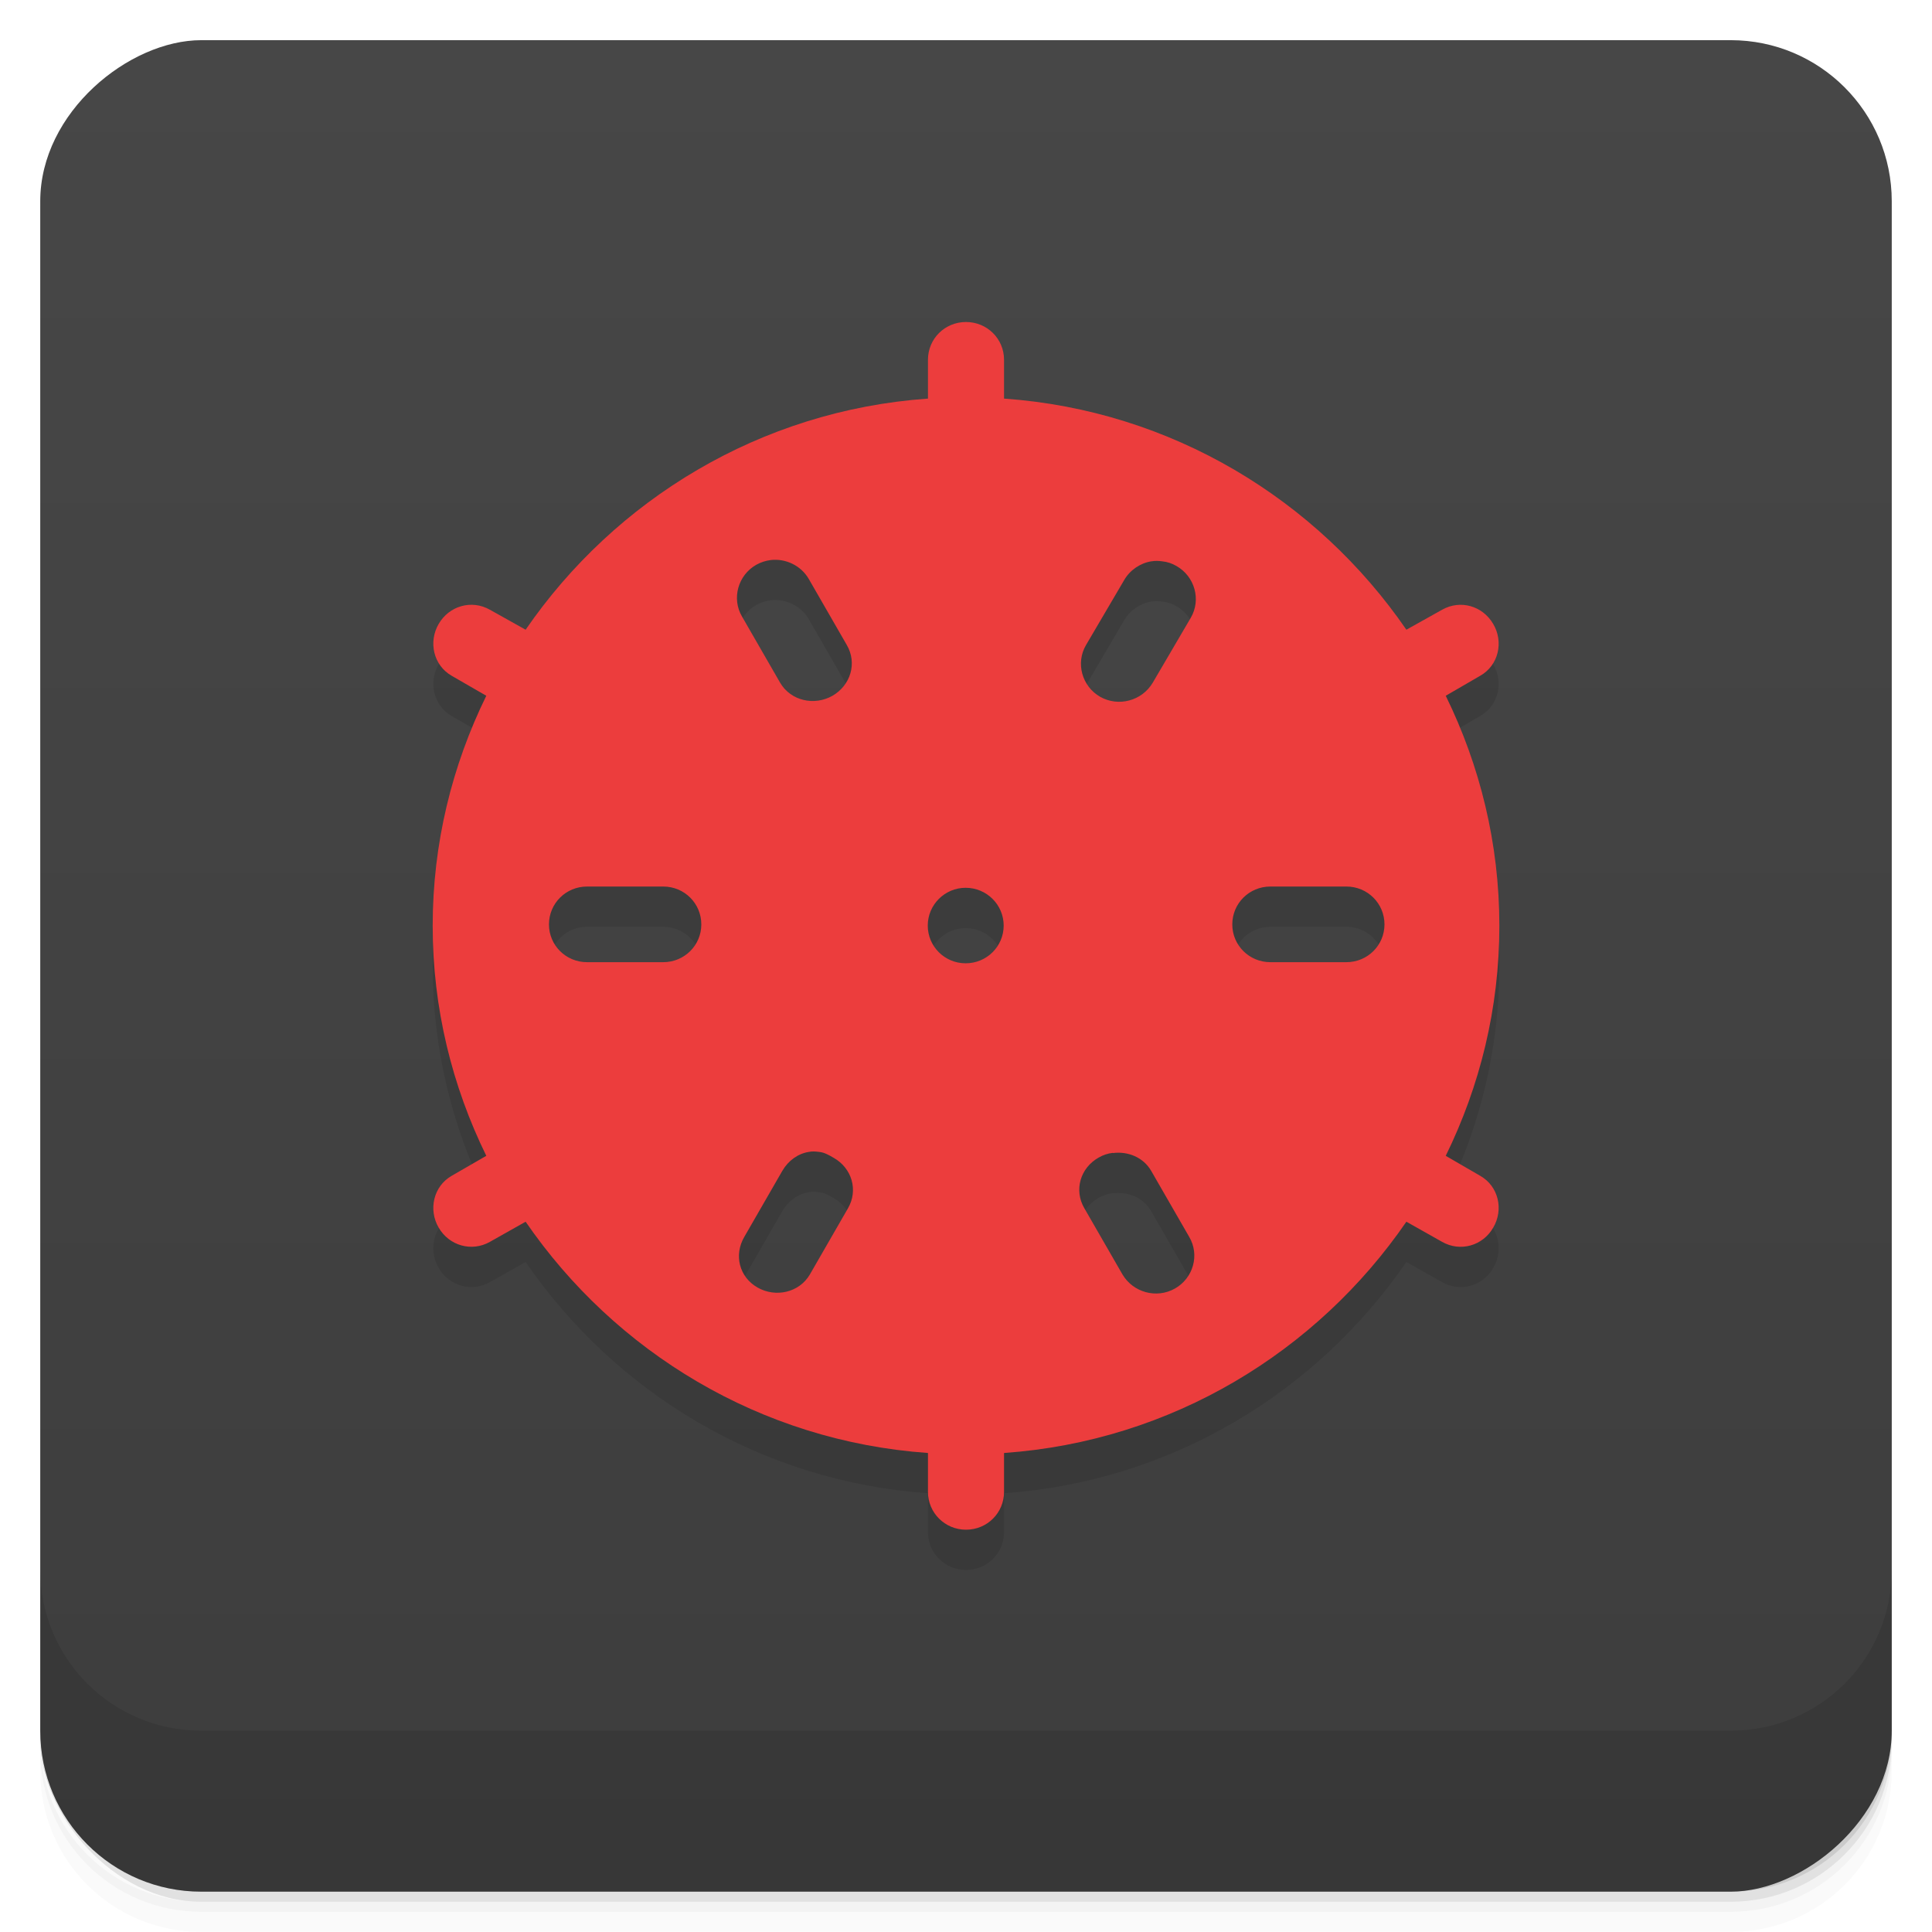 <svg viewBox="0 0 48 48"><defs><linearGradient id="linearGradient3764" x1="1" x2="47" gradientUnits="userSpaceOnUse" gradientTransform="translate(-47.998,0.002)"><stop stop-color="#3d3d3d" stop-opacity="1"/><stop offset="1" stop-color="#474747" stop-opacity="1"/></linearGradient><clipPath id="clipPath-276860508"><g transform="translate(0,-1004.362)"><rect rx="4" y="1005.36" x="1" height="46" width="46" fill="#1890d0"/></g></clipPath><clipPath id="clipPath-294341108"><g transform="translate(0,-1004.362)"><rect rx="4" y="1005.36" x="1" height="46" width="46" fill="#1890d0"/></g></clipPath></defs><g><g transform="translate(0,-1004.362)"><path d="m 5 1006.36 c -2.216 0 -4 1.784 -4 4 l 0 37.25 c 0 2.216 1.784 4 4 4 l 38 0 c 2.216 0 4 -1.784 4 -4 l 0 -37.25 c 0 -2.216 -1.784 -4 -4 -4 l -38 0 z m -4 41.5 0 0.5 c 0 2.216 1.784 4 4 4 l 38 0 c 2.216 0 4 -1.784 4 -4 l 0 -0.5 c 0 2.216 -1.784 4 -4 4 l -38 0 c -2.216 0 -4 -1.784 -4 -4 z" opacity="0.02"/><path d="m 1 1047.61 0 0.25 c 0 2.216 1.784 4 4 4 l 38 0 c 2.216 0 4 -1.784 4 -4 l 0 -0.25 c 0 2.216 -1.784 4 -4 4 l -38 0 c -2.216 0 -4 -1.784 -4 -4 z" opacity="0.05"/><rect width="46" height="46" x="1" y="1005.61" rx="4" opacity="0.1"/></g></g><g><rect width="46" height="46" x="-46.998" y="1" rx="4" transform="matrix(0,-1,1,0,0,0)" fill="url(#linearGradient3764)" fill-opacity="1"/></g><g/><g><g clip-path="url(#clipPath-276860508)"><g opacity="0.1"><!-- color: #474747 --><g><path d="m 24 9 c -0.523 0 -0.945 0.414 -0.945 0.938 l 0 0.965 c -4.168 0.293 -7.777 2.516 -9.996 5.742 l -0.887 -0.496 c -0.453 -0.258 -1.012 -0.098 -1.273 0.352 c -0.262 0.449 -0.129 1.031 0.324 1.289 l 0.859 0.496 c -0.848 1.73 -1.332 3.664 -1.332 5.715 c 0 2.051 0.484 3.984 1.332 5.715 l -0.859 0.496 c -0.453 0.258 -0.586 0.84 -0.324 1.289 c 0.262 0.449 0.82 0.609 1.273 0.352 l 0.887 -0.5 c 2.219 3.23 5.828 5.453 9.996 5.746 l 0 0.965 c 0 0.523 0.422 0.941 0.945 0.941 c 0.523 0 0.945 -0.414 0.945 -0.941 l 0 -0.965 c 4.164 -0.293 7.777 -2.516 9.996 -5.746 l 0.887 0.5 c 0.453 0.258 1.012 0.098 1.27 -0.352 c 0.266 -0.449 0.133 -1.031 -0.324 -1.289 l -0.855 -0.496 c 0.848 -1.73 1.332 -3.664 1.332 -5.715 c 0 -2.051 -0.484 -3.984 -1.332 -5.715 l 0.855 -0.496 c 0.457 -0.258 0.59 -0.84 0.324 -1.289 c -0.262 -0.449 -0.816 -0.609 -1.27 -0.352 l -0.887 0.496 c -2.219 -3.227 -5.832 -5.449 -9.996 -5.742 l 0 -0.965 c 0 -0.523 -0.422 -0.938 -0.945 -0.938 m -4.852 5.914 c 0.367 -0.043 0.75 0.133 0.945 0.469 l 0.945 1.641 c 0.262 0.449 0.098 1 -0.355 1.262 c -0.453 0.258 -1.039 0.125 -1.301 -0.324 l -0.945 -1.641 c -0.266 -0.449 -0.102 -1.031 0.352 -1.289 c 0.113 -0.063 0.234 -0.102 0.355 -0.117 m 9.465 0.031 c 0.094 -0.016 0.176 -0.012 0.266 0 c 0.125 0.012 0.242 0.051 0.355 0.117 c 0.453 0.258 0.617 0.836 0.355 1.285 l -0.945 1.613 c -0.266 0.449 -0.848 0.609 -1.305 0.352 c -0.453 -0.258 -0.617 -0.84 -0.352 -1.289 l 0.945 -1.609 c 0.145 -0.254 0.406 -0.426 0.676 -0.469 m -14.02 8.08 l 1.895 0 c 0.523 0 0.945 0.418 0.945 0.941 c 0 0.52 -0.422 0.938 -0.945 0.938 l -1.895 0 c -0.523 0 -0.945 -0.418 -0.945 -0.938 c 0 -0.523 0.422 -0.941 0.945 -0.941 m 16.977 0 l 1.891 0 c 0.523 0 0.945 0.418 0.945 0.941 c 0 0.52 -0.422 0.938 -0.945 0.938 l -1.891 0 c -0.523 0 -0.945 -0.418 -0.945 -0.938 c 0 -0.523 0.422 -0.941 0.945 -0.941 m -7.57 0.031 c 0.523 0 0.945 0.422 0.945 0.938 c 0 0.52 -0.422 0.938 -0.945 0.938 c -0.52 0 -0.941 -0.418 -0.941 -0.938 c 0 -0.516 0.422 -0.938 0.941 -0.938 m -3.902 6.563 c 0.09 -0.02 0.176 -0.012 0.27 0 c 0.121 0.012 0.238 0.078 0.352 0.145 c 0.457 0.258 0.617 0.809 0.355 1.258 l -0.945 1.641 c -0.262 0.449 -0.848 0.582 -1.301 0.324 c -0.457 -0.262 -0.59 -0.809 -0.328 -1.258 l 0.945 -1.641 c 0.148 -0.254 0.387 -0.426 0.652 -0.469 m 7.566 0.027 c 0.367 -0.047 0.75 0.105 0.945 0.441 l 0.945 1.641 c 0.266 0.449 0.102 1.027 -0.355 1.285 c -0.457 0.258 -1.039 0.098 -1.305 -0.355 l -0.945 -1.641 c -0.262 -0.449 -0.102 -1 0.355 -1.258 c 0.113 -0.066 0.234 -0.105 0.352 -0.117 m 0.004 0" stroke="none" fill-rule="nonzero" fill-opacity="1" fill="#000"/></g></g></g></g><g><g clip-path="url(#clipPath-294341108)"><g transform="translate(0,-1)"><!-- color: #474747 --><g><path d="m 24 9 c -0.523 0 -0.945 0.414 -0.945 0.938 l 0 0.965 c -4.168 0.293 -7.777 2.516 -9.996 5.742 l -0.887 -0.496 c -0.453 -0.258 -1.012 -0.098 -1.273 0.352 c -0.262 0.449 -0.129 1.031 0.324 1.289 l 0.859 0.496 c -0.848 1.73 -1.332 3.664 -1.332 5.715 c 0 2.051 0.484 3.984 1.332 5.715 l -0.859 0.496 c -0.453 0.258 -0.586 0.84 -0.324 1.289 c 0.262 0.449 0.82 0.609 1.273 0.352 l 0.887 -0.5 c 2.219 3.23 5.828 5.453 9.996 5.746 l 0 0.965 c 0 0.523 0.422 0.941 0.945 0.941 c 0.523 0 0.945 -0.414 0.945 -0.941 l 0 -0.965 c 4.164 -0.293 7.777 -2.516 9.996 -5.746 l 0.887 0.5 c 0.453 0.258 1.012 0.098 1.27 -0.352 c 0.266 -0.449 0.133 -1.031 -0.324 -1.289 l -0.855 -0.496 c 0.848 -1.73 1.332 -3.664 1.332 -5.715 c 0 -2.051 -0.484 -3.984 -1.332 -5.715 l 0.855 -0.496 c 0.457 -0.258 0.59 -0.84 0.324 -1.289 c -0.262 -0.449 -0.816 -0.609 -1.27 -0.352 l -0.887 0.496 c -2.219 -3.227 -5.832 -5.449 -9.996 -5.742 l 0 -0.965 c 0 -0.523 -0.422 -0.938 -0.945 -0.938 m -4.852 5.914 c 0.367 -0.043 0.75 0.133 0.945 0.469 l 0.945 1.641 c 0.262 0.449 0.098 1 -0.355 1.262 c -0.453 0.258 -1.039 0.125 -1.301 -0.324 l -0.945 -1.641 c -0.266 -0.449 -0.102 -1.031 0.352 -1.289 c 0.113 -0.063 0.234 -0.102 0.355 -0.117 m 9.465 0.031 c 0.094 -0.016 0.176 -0.012 0.266 0 c 0.125 0.012 0.242 0.051 0.355 0.117 c 0.453 0.258 0.617 0.836 0.355 1.285 l -0.945 1.613 c -0.266 0.449 -0.848 0.609 -1.305 0.352 c -0.453 -0.258 -0.617 -0.84 -0.352 -1.289 l 0.945 -1.609 c 0.145 -0.254 0.406 -0.426 0.676 -0.469 m -14.02 8.08 l 1.895 0 c 0.523 0 0.945 0.418 0.945 0.941 c 0 0.52 -0.422 0.938 -0.945 0.938 l -1.895 0 c -0.523 0 -0.945 -0.418 -0.945 -0.938 c 0 -0.523 0.422 -0.941 0.945 -0.941 m 16.977 0 l 1.891 0 c 0.523 0 0.945 0.418 0.945 0.941 c 0 0.52 -0.422 0.938 -0.945 0.938 l -1.891 0 c -0.523 0 -0.945 -0.418 -0.945 -0.938 c 0 -0.523 0.422 -0.941 0.945 -0.941 m -7.57 0.031 c 0.523 0 0.945 0.422 0.945 0.938 c 0 0.52 -0.422 0.938 -0.945 0.938 c -0.52 0 -0.941 -0.418 -0.941 -0.938 c 0 -0.516 0.422 -0.938 0.941 -0.938 m -3.902 6.563 c 0.09 -0.02 0.176 -0.012 0.27 0 c 0.121 0.012 0.238 0.078 0.352 0.145 c 0.457 0.258 0.617 0.809 0.355 1.258 l -0.945 1.641 c -0.262 0.449 -0.848 0.582 -1.301 0.324 c -0.457 -0.262 -0.59 -0.809 -0.328 -1.258 l 0.945 -1.641 c 0.148 -0.254 0.387 -0.426 0.652 -0.469 m 7.566 0.027 c 0.367 -0.047 0.75 0.105 0.945 0.441 l 0.945 1.641 c 0.266 0.449 0.102 1.027 -0.355 1.285 c -0.457 0.258 -1.039 0.098 -1.305 -0.355 l -0.945 -1.641 c -0.262 -0.449 -0.102 -1 0.355 -1.258 c 0.113 -0.066 0.234 -0.105 0.352 -0.117 m 0.004 0" fill="#ec3d3d" stroke="none" fill-rule="nonzero" fill-opacity="1"/></g></g></g></g><g><g transform="translate(0,-1004.362)"><path d="m 1 1043.36 0 4 c 0 2.216 1.784 4 4 4 l 38 0 c 2.216 0 4 -1.784 4 -4 l 0 -4 c 0 2.216 -1.784 4 -4 4 l -38 0 c -2.216 0 -4 -1.784 -4 -4 z" opacity="0.1"/></g></g></svg>